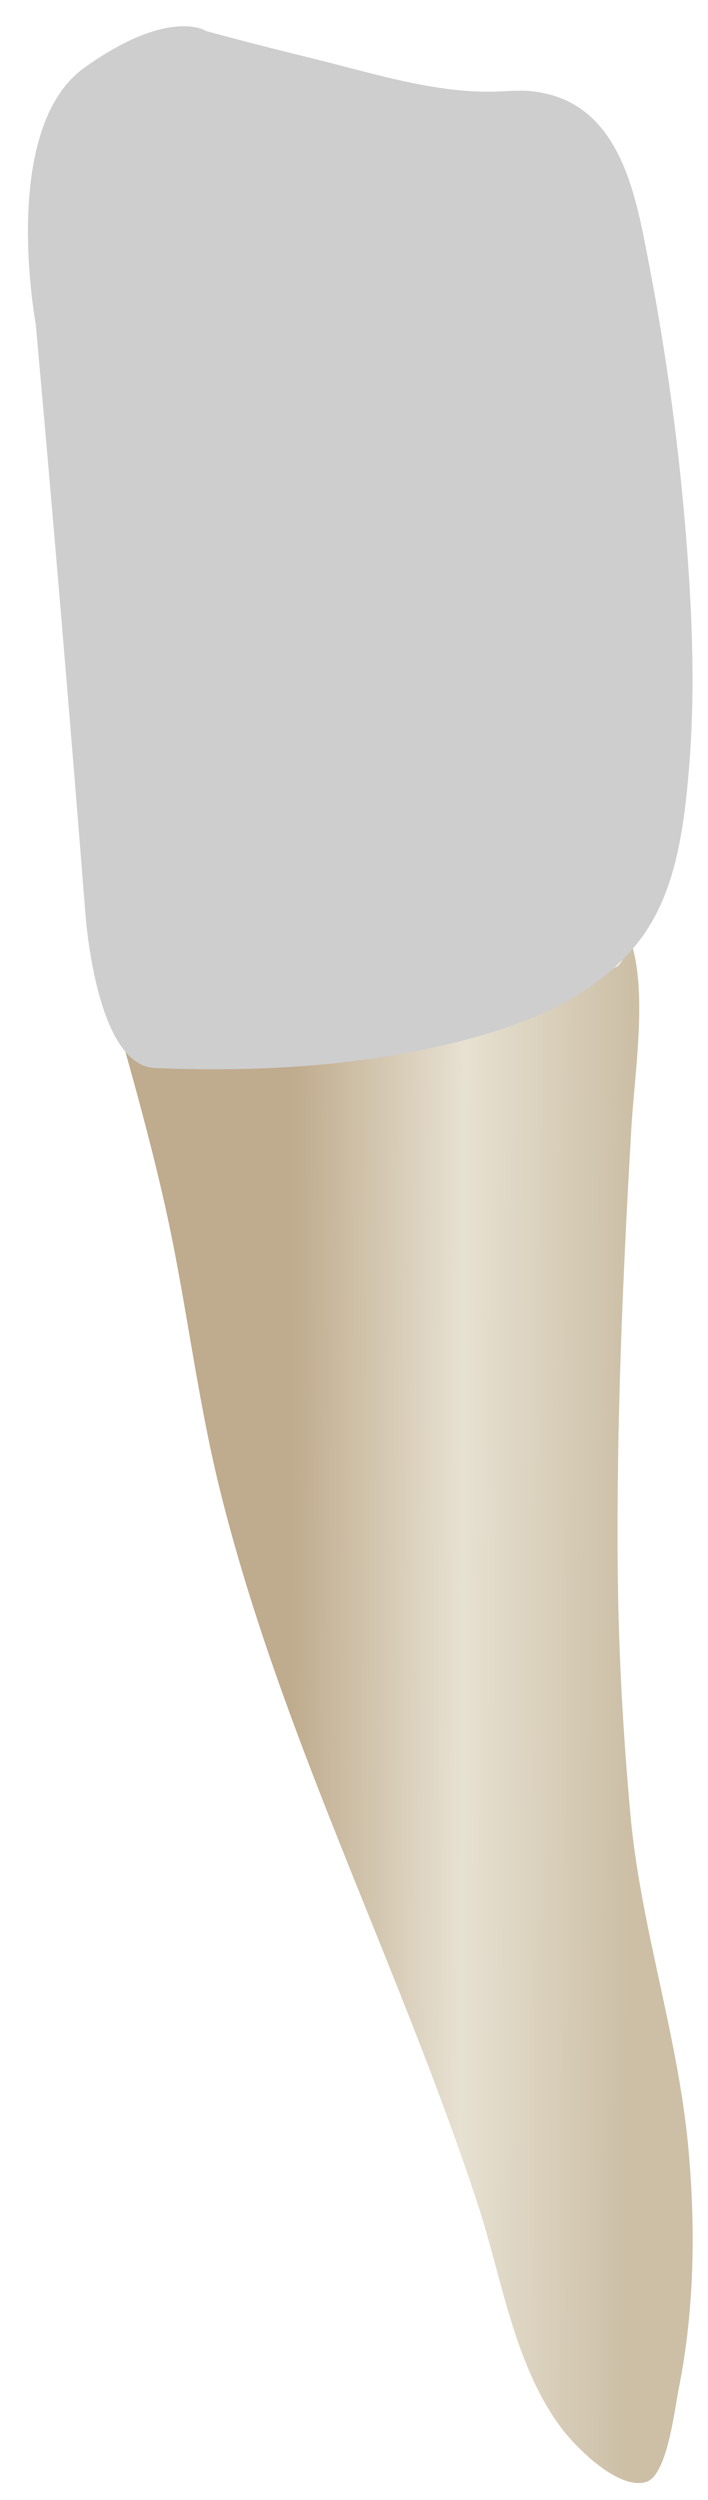 <svg width="19" height="67" viewBox="0 0 19 67" fill="none" xmlns="http://www.w3.org/2000/svg">
<path d="M3.148 27.426C5.053 27.416 6.988 27.241 8.89 27.088C11.193 26.904 14.428 27.017 16.531 25.916C16.723 25.815 16.787 25.473 16.964 25.352C17.366 26.701 17.022 28.863 16.942 30.244C16.715 34.194 16.54 38.15 16.578 42.106C16.6 44.29 16.721 46.459 16.918 48.633C17.189 51.636 18.203 54.568 18.476 57.601C18.668 59.728 18.636 61.891 18.22 63.991C18.09 64.652 17.9 66.365 17.327 66.522C16.571 66.73 15.431 65.568 15.051 65.056C13.795 63.363 13.473 61.07 12.831 59.108C12.112 56.913 11.27 54.759 10.41 52.616C8.733 48.434 6.969 44.264 5.889 39.877C5.258 37.315 4.977 34.689 4.384 32.117C4.022 30.541 3.594 28.98 3.148 27.426Z" fill="url(#paint0_linear_93_12958)"/>
<path d="M0.958 8.675C0.958 8.675 -0.021 3.445 2.268 1.812C4.557 0.178 5.537 0.833 5.537 0.833C6.483 1.091 7.434 1.333 8.387 1.566C9.956 1.949 11.649 2.498 13.275 2.456C13.601 2.447 13.927 2.411 14.251 2.444C16.674 2.686 17.068 5.266 17.431 7.157C17.898 9.581 18.227 12.037 18.421 14.498C18.581 16.53 18.659 18.585 18.488 20.619C18.364 22.093 18.158 23.776 17.293 25.024C16.084 26.769 13.868 27.561 11.886 28.017C9.371 28.596 6.728 28.732 4.156 28.624C2.757 28.564 2.367 25.447 2.289 24.458C1.874 19.194 1.433 13.934 0.958 8.675Z" fill="#CECECE"/>
<defs>
<linearGradient id="paint0_linear_93_12958" x1="7.777" y1="45.912" x2="16.859" y2="45.948" gradientUnits="userSpaceOnUse">
<stop stop-color="#BFAB8D"/>
<stop offset="0.508" stop-color="#E7E1D2"/>
<stop offset="1" stop-color="#CCBFA6"/>
</linearGradient>
</defs>
</svg>
